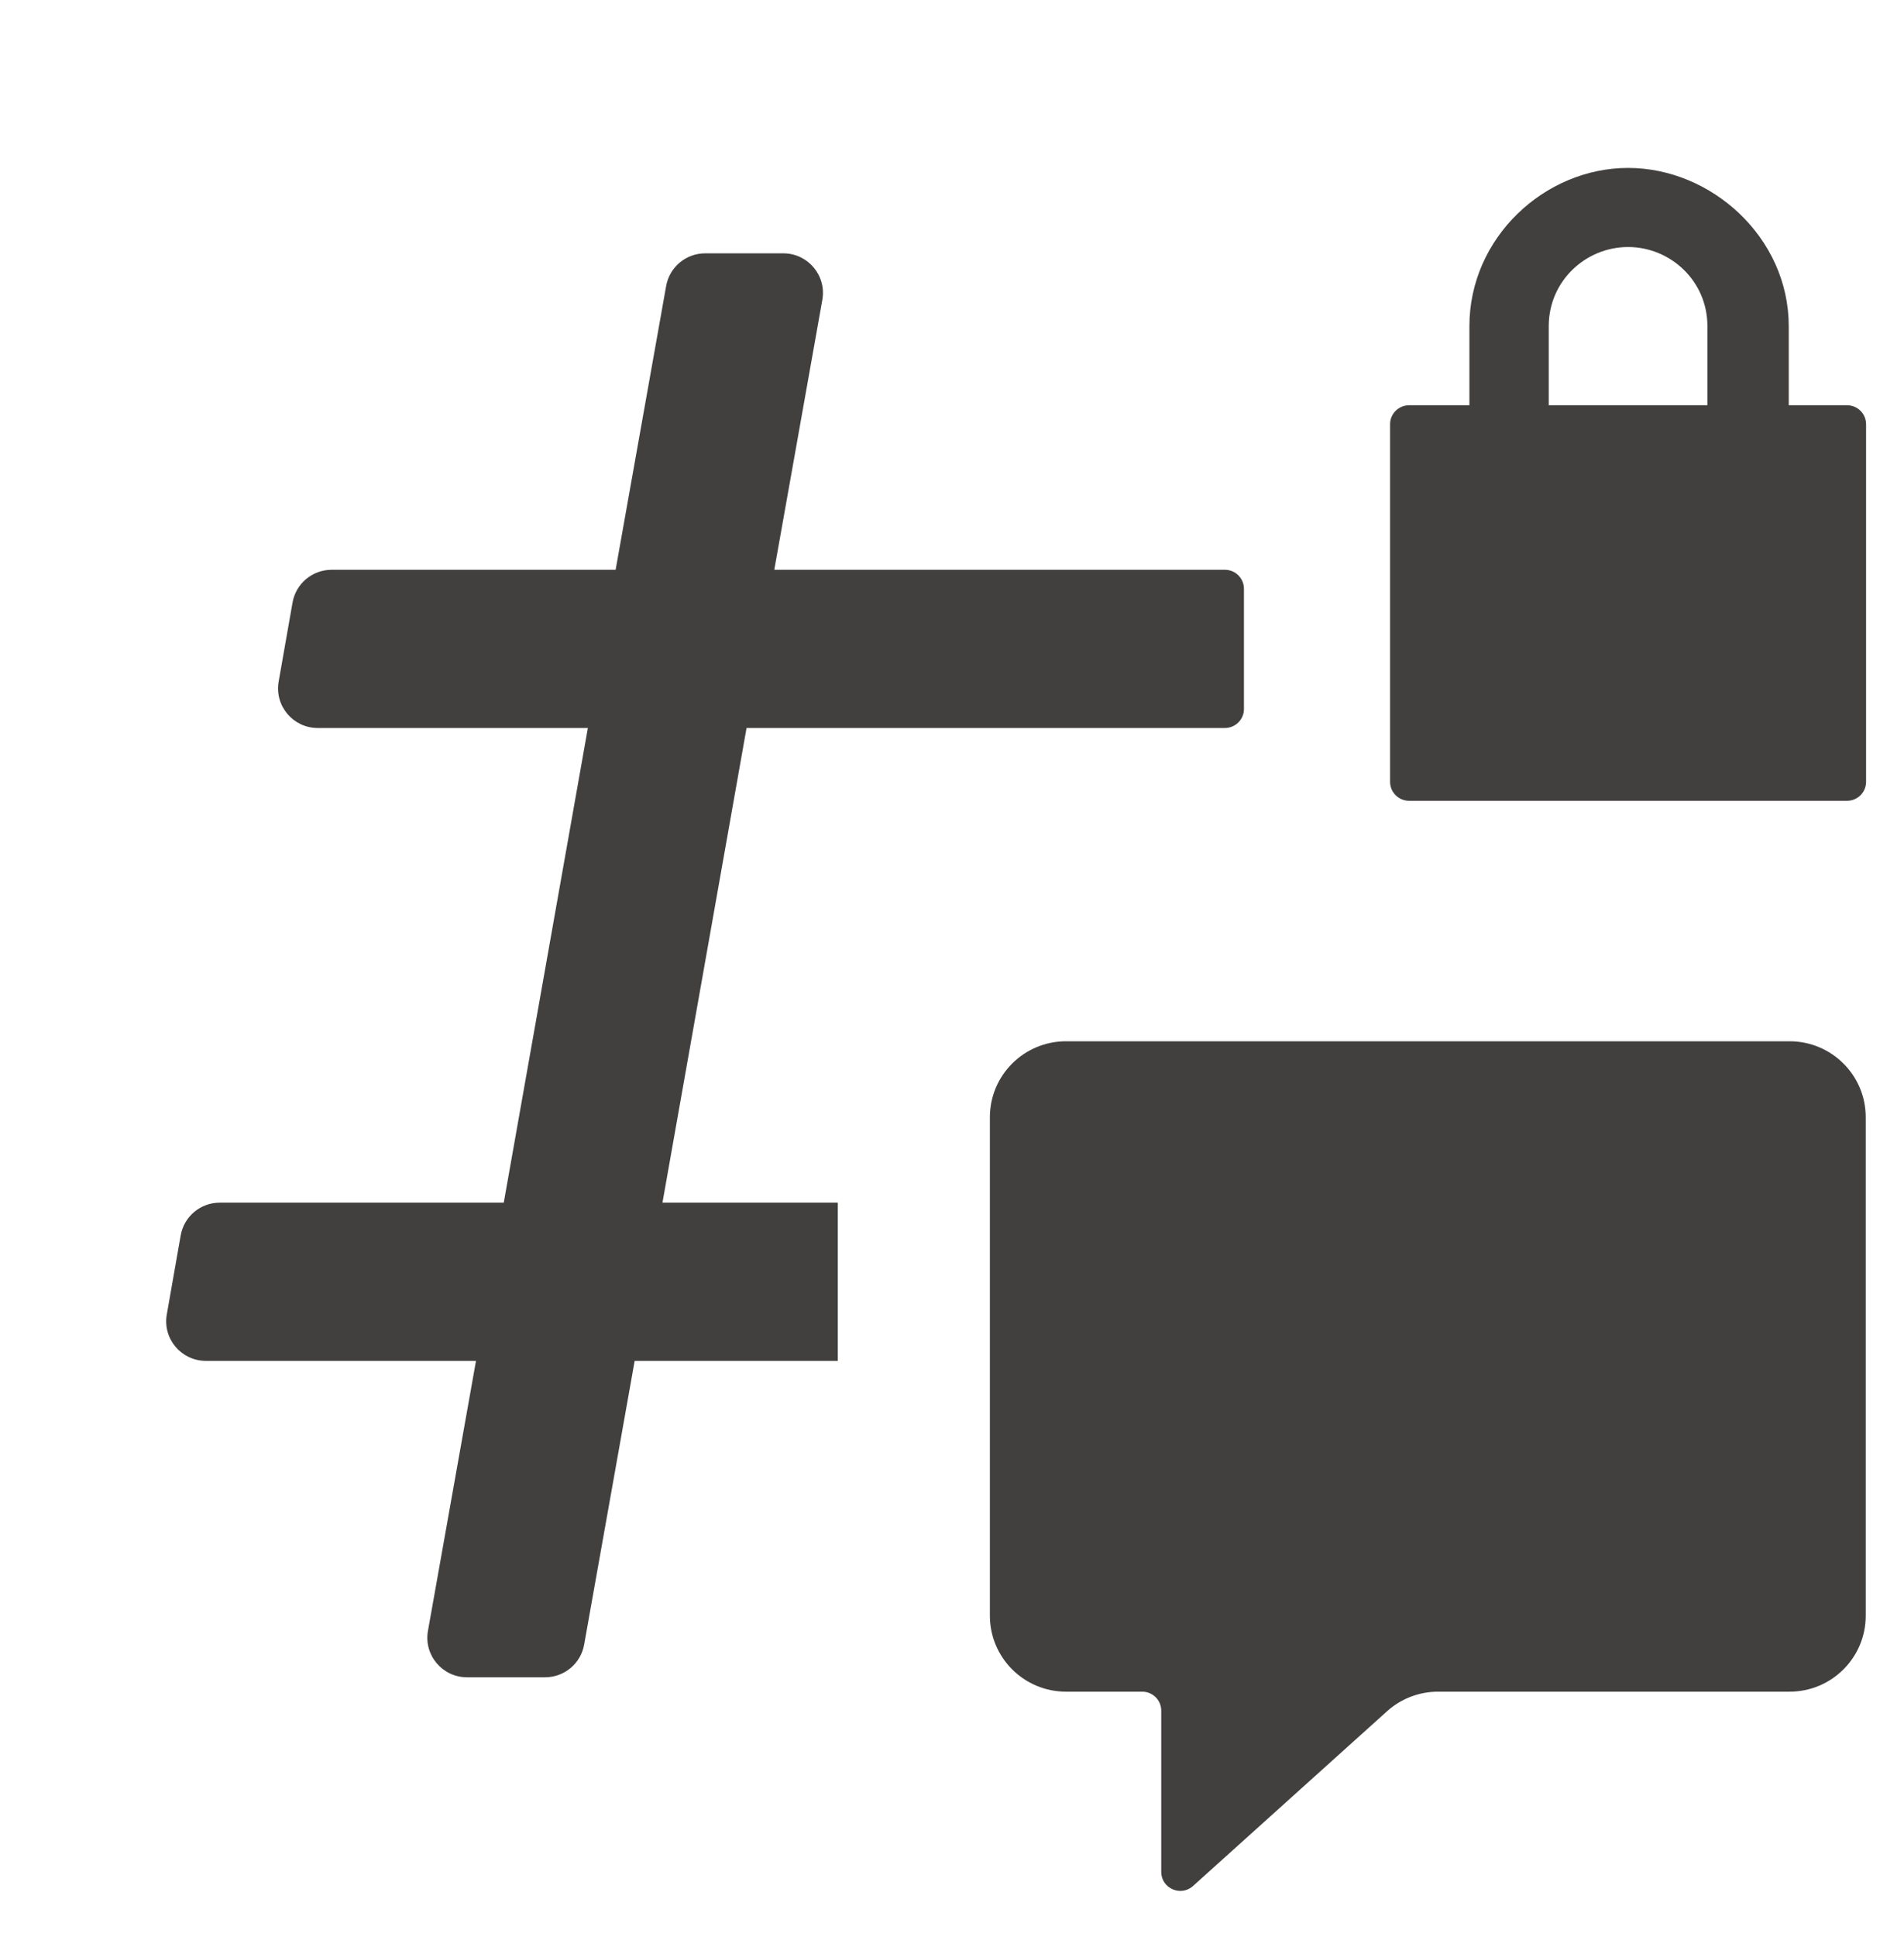 <svg width="60" height="61" viewBox="0 0 60 61" fill="none" xmlns="http://www.w3.org/2000/svg">
<path d="M56.368 12.764V10.272C56.368 7.481 53.93 5.289 51.305 5.289C48.68 5.289 46.305 7.481 46.305 10.272V12.764H44.405C44.074 12.764 43.805 13.031 43.805 13.362V24.624C43.805 24.954 44.074 25.222 44.405 25.222H58.205C58.537 25.222 58.805 24.954 58.805 24.624V13.362C58.805 13.031 58.537 12.764 58.205 12.764H56.368ZM53.805 12.764H48.805V10.272C48.805 8.848 49.972 7.78 51.305 7.78C52.639 7.78 53.805 8.848 53.805 10.272V12.764Z" fill="#423F3F"/>
<path d="M38.6 17.946C38.931 17.946 39.2 18.214 39.2 18.544V22.331C39.2 22.661 38.931 22.929 38.6 22.929H23.526L20.876 37.879H26.4V42.862H20L18.408 51.8C18.302 52.395 17.783 52.828 17.177 52.828H14.716C13.939 52.828 13.35 52.128 13.486 51.365L15 42.862H6.488C5.711 42.862 5.122 42.164 5.256 41.401L5.694 38.91C5.799 38.314 6.318 37.879 6.925 37.879H15.875L18.525 22.929H10.013C9.236 22.929 8.648 22.231 8.781 21.468L9.219 18.977C9.324 18.381 9.843 17.946 10.45 17.946H19.4L20.992 9.008C21.098 8.413 21.616 7.979 22.223 7.979H24.683C25.461 7.979 26.05 8.68 25.914 9.443L24.4 17.946H38.6Z" fill="#423F3F"/>
<path d="M33.594 32.796C32.268 32.796 31.194 33.867 31.194 35.188V50.889C31.194 52.21 32.268 53.281 33.594 53.281H35.994C36.325 53.281 36.594 53.548 36.594 53.879V58.958C36.594 59.476 37.21 59.749 37.596 59.401L43.709 53.898C44.15 53.501 44.723 53.281 45.317 53.281H56.394C57.719 53.281 58.794 52.21 58.794 50.889V35.188C58.794 33.867 57.719 32.796 56.394 32.796H33.594Z" fill="#423F3F"/>
</svg>
